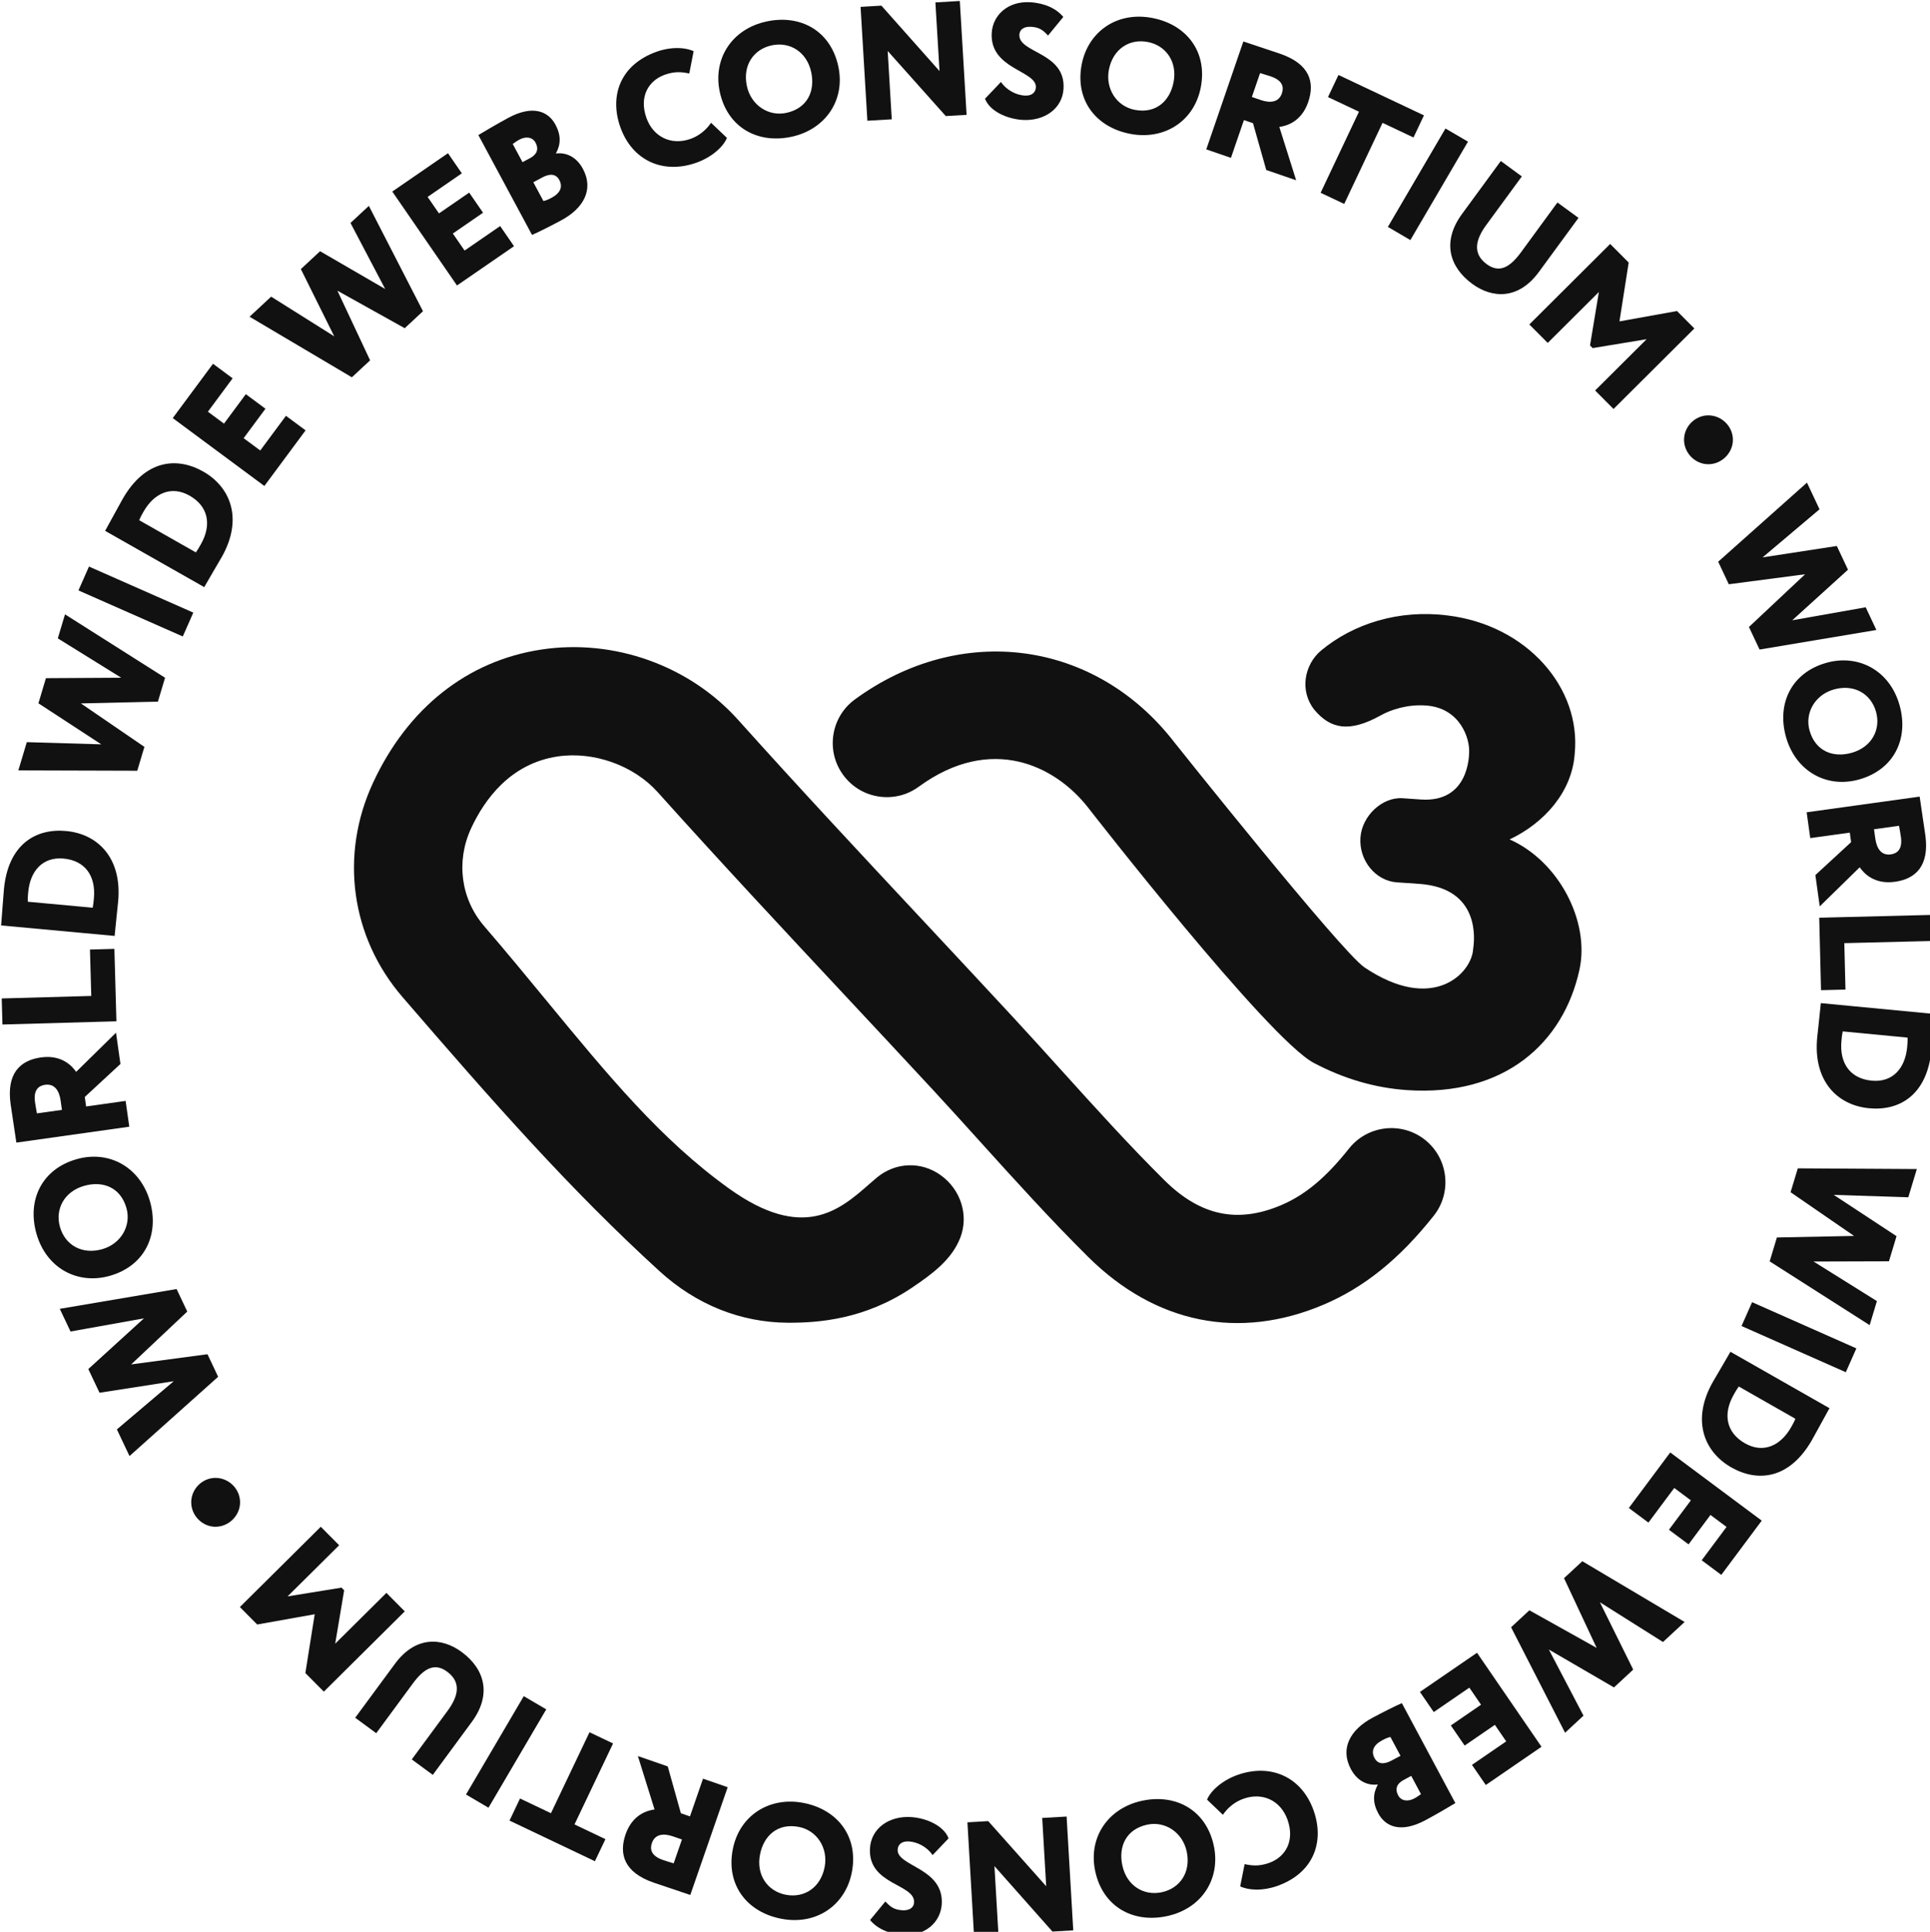 <?xml version="1.0" encoding="UTF-8" standalone="no"?>
<svg
   width="59.933"
   height="60"
   version="1.1"
   viewBox="0 0 44.95 45"
   id="svg102"
   xmlns="http://www.w3.org/2000/svg"
   xmlns:svg="http://www.w3.org/2000/svg">
  <defs
     id="defs106" />
  <g
     transform="matrix(0.201,0,0,0.201,-14.882,-13.285)"
     id="g6">
    <path
       d="M 239.154,198.187 C 236.448,196.039 232.497,196.495 230.349,199.202 227.688,202.556 225.272,204.575 222.517,205.75 217.436,207.912 213.129,206.999 208.965,202.874 204.885,198.832 200.91,194.428 197.053,190.159 195.166,188.07 193.276,185.978 191.362,183.91 188.091,180.378 184.803,176.859 181.518,173.337 L 181.228,173.027 C 174.083,165.379 166.697,157.47 159.573,149.526 153.923,143.225 145.195,140.104 136.798,141.366 128.216,142.65 121.276,148.142 117.255,156.829 113.381,165.194 114.692,174.7 120.673,181.636 131.194,193.838 140.069,203.927 150.464,213.415 154.715,217.293 159.859,219.357 165.337,219.385 168.89,219.403 174.247,219.002 179.711,215.323 182.103,213.712 184.332,212.055 185.312,209.527 186.309,206.94 185.378,203.965 183.042,202.288 180.775,200.656 177.8,200.771 175.638,202.567 175.366,202.793 175.07,203.055 174.745,203.337 171.349,206.312 167.122,210.015 158.505,203.829 150.611,198.159 144.498,190.727 137.415,182.121 135.106,179.317 132.718,176.416 130.165,173.452 127.438,170.289 126.849,165.937 128.627,162.091 130.179,158.743 133.175,154.579 138.656,153.76 142.81,153.136 147.465,154.795 150.244,157.892 157.428,165.906 164.87,173.877 172.067,181.581 175.439,185.19 178.811,188.803 182.166,192.426 184.046,194.455 185.901,196.509 187.784,198.595 191.739,202.971 195.826,207.494 200.143,211.773 207.937,219.497 217.624,221.453 227.434,217.279 232.145,215.267 236.193,211.999 240.169,206.988 242.313,204.286 241.86,200.338 239.154,198.187 Z"
       style="fill:#111111"
       id="path2" />
    <path
       d="M 248.96,163.375 C 253.012,161.454 256.199,157.838 256.502,153.451 257.273,145.835 251.003,138.547 241.779,137.42 236.116,136.702 230.861,138.379 227.137,141.465 225.146,143.122 224.609,146.187 226.335,148.349 228.221,150.598 230.397,150.992 233.958,149.036 235.234,148.311 237.152,147.707 239.262,147.854 243.241,148.129 244.381,151.714 244.269,153.343 244.252,153.583 244.276,159.135 238.672,158.748 L 236.559,158.601 C 234.205,158.441 231.851,160.641 231.677,163.159 231.489,165.837 233.449,168.177 235.886,168.348 L 238.484,168.526 C 245.633,169.021 244.887,175.089 244.737,176.058 244.597,178.848 240.12,183.58 232.134,178.199 229.424,176.376 210.098,152.101 210.098,152.101 200.941,140.262 185.381,138.177 173.103,147.146 171.753,148.133 170.864,149.587 170.606,151.244 170.351,152.896 170.752,154.553 171.739,155.902 172.726,157.252 174.18,158.141 175.833,158.399 177.496,158.657 179.146,158.253 180.496,157.266 188.872,151.146 196.338,154.793 200.177,159.759 200.177,159.759 220.926,186.447 226.268,189.275 229.735,191.109 233.355,192.169 237.033,192.424 248.325,193.205 255.202,186.984 257.057,178.461 258.274,172.875 254.661,165.893 248.96,163.375 Z"
       style="fill:#111111"
       id="path4" />
  </g>
  <g
     aria-label="WORLD WIDE WEB CONSORTIUM"
     transform="matrix(0.201,0,0,0.201,-14.882,-13.285)"
     id="g100">
    <path
       id="polygon8"
       style="fill:#111111"
       d="M 85.572,227.5 94.17,226.163 87.583,231.749 89.046,234.836 99.316,225.649 98.081,223.037 89.239,224.216 95.737,218.091 94.502,215.48 80.966,217.775 82.211,220.403 90.721,218.877 84.272,224.754 Z" />
    <path
       d="M 86.764,213.949 C 90.817,212.795 92.518,209.187 91.417,205.318 90.313,201.449 86.766,199.335 82.914,200.434 78.863,201.588 77.161,205.195 78.263,209.063 79.417,213.116 83.077,215.001 86.764,213.949 Z M 80.988,208.289 C 80.404,206.234 81.47,204.184 83.794,203.521 85.938,202.91 88.003,203.678 88.691,206.094 89.27,208.128 88.066,210.24 85.886,210.861 83.56,211.525 81.588,210.396 80.988,208.289 Z"
       style="fill:#111111"
       id="path10" />
    <path
       d="M 88.597,193.678 84.019,194.324 83.864,193.222 87.995,189.398 87.483,185.774 82.862,190.313 C 82.407,189.653 81.206,188.296 78.778,188.64 76.366,188.98 74.77,190.5 75.272,194.069 75.324,194.444 75.834,197.783 75.937,198.512 L 89.019,196.669 88.597,193.678 Z M 78.318,195.126 C 78.212,194.513 78.16,194.274 78.097,193.822 77.895,192.385 78.532,191.913 79.262,191.811 80.365,191.656 80.903,192.495 81.064,193.635 L 81.217,194.718 Z"
       style="fill:#111111"
       id="path12" />
    <path
       id="polygon14"
       style="fill:#111111"
       d="M 84.615,181.515 74.239,181.805 74.323,184.825 87.529,184.453 87.294,176.058 84.464,176.138 Z" />
    <path
       d="M 87.354,174.239 C 87.47,172.98 87.666,171.253 87.731,170.557 88.194,165.538 85.382,162.736 81.698,162.4 78.202,162.075 74.977,163.92 74.493,169.183 74.413,170.047 74.254,172.383 74.19,173.079 L 74.166,173.343 87.325,174.558 87.354,174.239 Z M 84.921,170.203 C 84.881,170.635 84.856,170.899 84.782,171.29 L 77.263,170.596 C 77.24,170.215 77.279,169.801 77.31,169.481 77.534,167.037 78.978,165.371 81.403,165.593 83.904,165.826 85.16,167.608 84.921,170.203 Z"
       style="fill:#111111"
       id="path16" />
    <path
       id="polygon18"
       style="fill:#111111"
       d="M 78.492,147.6 85.777,152.357 77.146,152.102 76.166,155.374 89.945,155.415 90.772,152.65 83.412,147.613 92.338,147.405 93.166,144.64 81.573,137.291 80.739,140.075 88.085,144.635 79.362,144.687 Z" />
    <path
       id="rect20"
       style="fill:#111111"
       transform="rotate(-66.182,89.785,135.804)"
       d="M 88.274,129.196 H 91.296 V 142.411 H 88.274 Z" />
    <path
       d="M 97.864,133.86 C 98.49,132.76 99.38,131.269 99.726,130.661 102.214,126.279 100.804,122.569 97.586,120.742 94.534,119.01 90.838,119.362 88.229,123.958 87.798,124.713 86.693,126.777 86.348,127.382 L 86.218,127.613 97.707,134.138 97.864,133.86 Z M 96.737,130.114 90.171,126.384 C 90.306,126.03 90.513,125.668 90.671,125.39 91.884,123.257 93.885,122.33 96.002,123.534 98.186,124.774 98.594,126.917 97.308,129.182 97.095,129.559 96.965,129.788 96.737,130.114 Z"
       style="fill:#111111"
       id="path22" />
    <path
       id="polygon24"
       style="fill:#111111"
       d="M 100.995,109.937 98.72,108.252 94.056,114.547 104.671,122.415 109.449,115.969 107.174,114.283 104.195,118.301 102.27,116.875 104.798,113.462 102.524,111.775 99.993,115.189 98.129,113.806 Z" />
    <path
       id="polygon26"
       style="fill:#111111"
       d="M 108.901,97.277 112.768,105.07 105.457,100.474 102.956,102.8 114.811,109.819 116.925,107.854 113.135,99.782 120.936,104.13 123.051,102.161 116.781,89.954 114.652,91.931 118.671,99.586 111.128,95.208 Z" />
    <path
       id="polygon28"
       style="fill:#111111"
       d="M 127.553,86.181 125.946,83.85 119.494,88.293 126.993,99.179 133.601,94.627 131.994,92.292 127.873,95.132 126.511,93.158 130.01,90.747 128.405,88.415 124.906,90.826 123.588,88.915 Z" />
    <path
       d="M 139.082,91.622 C 141.611,90.263 142.891,88.097 141.577,85.653 140.771,84.155 139.502,83.746 138.484,83.885 L 138.465,83.852 C 139.027,82.822 139.054,81.757 138.402,80.542 137.534,78.931 135.716,78.258 132.94,79.75 131.675,80.431 130.098,81.364 129.468,81.745 L 135.687,93.318 C 136.404,93.018 137.97,92.219 139.082,91.622 Z M 138.844,86.948 C 139.265,87.731 138.99,88.456 137.959,89.01 137.46,89.279 137.217,89.345 137.007,89.394 L 135.837,87.215 136.868,86.662 C 137.732,86.197 138.451,86.217 138.844,86.948 Z M 134.584,84.888 133.45,82.777 C 133.731,82.583 133.913,82.442 134.245,82.264 134.894,81.913 135.715,81.923 136.09,82.621 136.546,83.47 136.149,84.048 135.467,84.414 Z"
       style="fill:#111111"
       id="path30" />
    <path
       d="M 154.728,84.95 C 156.417,84.353 157.823,83.175 158.272,82.073 L 156.431,80.323 C 155.816,81.243 154.938,81.873 154.049,82.191 151.808,82.982 149.724,81.96 148.941,79.754 148.072,77.299 149.168,75.428 151.092,74.748 152.267,74.331 153.086,74.443 153.907,74.611 L 154.412,72.028 C 153.407,71.563 151.8,71.494 150.146,72.08 145.859,73.599 144.65,77.251 145.918,80.826 147.294,84.704 150.869,86.32 154.728,84.95 Z"
       style="fill:#111111"
       id="path32" />
    <path
       d="M 165.732,81.949 C 169.665,81.111 172.013,77.716 171.179,73.8 170.302,69.682 166.819,67.739 162.886,68.578 158.767,69.454 156.641,72.974 157.437,76.725 158.315,80.844 161.797,82.786 165.732,81.949 Z M 163.476,71.346 C 165.564,70.902 167.537,72.105 168.04,74.469 168.504,76.649 167.598,78.655 165.142,79.177 163.073,79.618 161.049,78.273 160.579,76.057 160.075,73.693 161.332,71.803 163.476,71.346 Z"
       style="fill:#111111"
       id="path34" />
    <path
       id="polygon36"
       style="fill:#111111"
       d="M 186.041,79.403 185.255,66.207 182.427,66.375 182.903,74.331 176.169,66.748 173.756,66.892 174.544,80.087 177.37,79.92 176.898,72.002 183.629,79.545 Z" />
    <path
       d="M 192.758,77.171 C 191.835,77.109 190.714,76.602 190.023,75.592 L 188.176,77.534 C 188.723,78.988 190.727,79.875 192.498,79.99 195.042,80.155 197.122,78.702 197.271,76.404 197.55,72.108 192.015,72.278 192.158,70.093 192.196,69.491 192.71,69.145 193.539,69.201 194.518,69.262 194.931,69.631 195.478,70.214 L 197.245,68.059 C 196.474,67.12 195.153,66.467 193.459,66.356 190.821,66.186 189.086,67.85 188.955,69.885 188.679,74.142 194.195,74.255 194.067,76.232 194.027,76.855 193.548,77.221 192.758,77.171 Z"
       style="fill:#111111"
       id="path38" />
    <path
       d="M 204.964,81.6 C 208.912,82.375 212.403,80.169 213.172,76.239 213.979,72.106 211.538,68.954 207.588,68.182 203.455,67.371 200.117,69.781 199.382,73.542 198.573,77.676 201.017,80.828 204.963,81.6 Z M 202.532,74.16 C 202.997,71.787 204.894,70.541 207.045,70.963 209.14,71.372 210.485,73.252 210.021,75.625 209.594,77.81 207.973,79.304 205.508,78.82 203.433,78.414 202.098,76.383 202.532,74.16 Z"
       style="fill:#111111"
       id="path40" />
    <path
       d="M 218.174,80.012 219.227,80.372 220.762,85.794 224.226,86.985 222.277,80.804 C 223.074,80.696 224.827,80.24 225.625,77.917 226.416,75.612 225.785,73.498 222.372,72.325 222.015,72.204 218.806,71.141 218.108,70.902 L 213.812,83.406 216.671,84.388 218.174,80.012 Z M 220.047,74.564 C 220.642,74.748 220.881,74.811 221.308,74.956 222.685,75.428 222.815,76.213 222.575,76.911 222.213,77.964 221.22,78.061 220.132,77.688 L 219.095,77.332 Z"
       style="fill:#111111"
       id="path42" />
    <path
       id="polygon44"
       style="fill:#111111"
       d="M 237.825,82.027 239.035,79.464 229.129,74.781 227.916,77.345 231.505,79.039 227.062,88.436 229.796,89.727 234.237,80.332 Z" />
    <path
       id="rect46"
       style="fill:#111111"
       transform="rotate(-59.663,239.495,87.451)"
       d="M 232.888,85.941 H 246.103 V 88.961 H 232.888 Z" />
    <path
       d="M 244.645,99.001 C 246.932,100.674 249.973,100.865 252.358,97.603 L 256.942,91.345 254.503,89.56 250.279,95.333 C 249.029,97.039 247.797,97.798 246.318,96.716 244.613,95.467 245.033,93.835 246.25,92.174 L 250.377,86.538 247.939,84.754 243.435,90.907 C 241.149,94.031 241.904,96.994 244.645,99.001 Z"
       style="fill:#111111"
       id="path48" />
    <path
       id="polygon50"
       style="fill:#111111"
       d="M 268.356,102.14 261.689,103.34 262.758,96.52 260.613,94.365 251.247,103.696 253.378,105.834 259.306,99.931 258.278,106.126 258.585,106.435 264.837,105.404 258.868,111.348 261.002,113.49 270.369,104.161 Z" />
    <path
       id="polygon52"
       style="fill:#111111"
       d="M 286.875,129.368 278.275,130.689 284.872,125.117 283.416,122.026 273.129,131.192 274.359,133.804 283.201,132.645 276.692,138.756 277.923,141.37 291.459,139.103 290.222,136.472 281.708,137.979 288.17,132.119 Z" />
    <path
       d="M 285.65,142.911 C 281.601,144.061 279.894,147.662 280.993,151.529 282.09,155.398 285.631,157.512 289.481,156.42 293.532,155.271 295.236,151.668 294.139,147.801 292.992,143.752 289.336,141.867 285.65,142.911 Z M 291.416,148.573 C 291.997,150.625 290.932,152.675 288.606,153.334 286.464,153.942 284.402,153.173 283.716,150.757 283.14,148.723 284.346,146.615 286.525,145.998 288.849,145.338 290.817,146.466 291.416,148.573 Z"
       style="fill:#111111"
       id="path54" />
    <path
       d="M 283.796,163.222 288.378,162.587 288.531,163.691 284.39,167.506 284.895,171.134 289.527,166.603 C 289.98,167.263 291.18,168.622 293.611,168.285 296.024,167.949 297.624,166.43 297.128,162.858 297.078,162.485 296.572,159.142 296.474,158.413 L 283.38,160.23 283.796,163.222 Z M 294.082,161.794 C 294.188,162.408 294.24,162.65 294.302,163.097 294.5,164.538 293.861,165.007 293.132,165.111 292.028,165.264 291.494,164.423 291.334,163.281 L 291.185,162.197 294.082,161.794 Z"
       style="fill:#111111"
       id="path56" />
    <path
       id="polygon58"
       style="fill:#111111"
       d="M 287.743,175.396 298.121,175.14 298.044,172.119 284.836,172.449 285.044,180.845 287.877,180.775 Z" />
    <path
       d="M 285.022,182.346 284.99,182.665 C 284.871,183.926 284.667,185.651 284.6,186.349 284.122,191.368 286.926,194.18 290.612,194.53 294.11,194.865 297.34,193.029 297.843,187.765 297.925,186.9 298.091,184.563 298.157,183.868 L 298.183,183.604 285.022,182.346 Z M 295.024,187.458 C 294.792,189.903 293.342,191.566 290.918,191.333 288.417,191.094 287.163,189.306 287.412,186.713 287.453,186.279 287.478,186.015 287.554,185.623 L 295.073,186.343 C 295.094,186.723 295.055,187.137 295.024,187.458 Z"
       style="fill:#111111"
       id="path60" />
    <path
       id="polygon62"
       style="fill:#111111"
       d="M 293.794,209.355 286.516,204.568 295.156,204.849 296.146,201.576 282.354,201.494 281.517,204.261 288.87,209.325 279.931,209.506 279.094,212.274 290.68,219.665 291.52,216.879 284.181,212.292 292.915,212.266 Z" />
    <path
       id="rect64"
       style="fill:#111111"
       transform="rotate(-66.098,282.487,221.063)"
       d="M 280.977,214.455 H 283.998 V 227.671 H 280.977 Z" />
    <path
       d="M 274.389,223.03 C 273.762,224.129 272.87,225.618 272.523,226.227 270.027,230.605 271.433,234.317 274.647,236.149 277.697,237.888 281.396,237.541 284.011,232.948 284.44,232.191 285.551,230.131 285.896,229.523 L 286.03,229.293 274.547,222.751 Z M 275.512,226.776 282.073,230.515 C 281.934,230.872 281.727,231.233 281.569,231.513 280.354,233.644 278.351,234.567 276.236,233.361 274.054,232.118 273.648,229.973 274.937,227.71 275.152,227.333 275.283,227.102 275.512,226.776 Z"
       style="fill:#111111"
       id="path66" />
    <path
       id="polygon68"
       style="fill:#111111"
       d="M 271.218,246.915 273.49,248.607 278.176,242.321 267.573,234.42 262.775,240.856 265.046,242.548 268.038,238.535 269.963,239.971 267.422,243.376 269.694,245.07 272.235,241.661 274.097,243.051 Z" />
    <path
       id="polygon70"
       style="fill:#111111"
       d="M 263.282,259.584 259.422,251.78 266.733,256.388 269.239,254.064 257.386,247.026 255.267,248.989 259.049,257.07 251.251,252.712 249.131,254.677 255.387,266.901 257.52,264.924 253.509,257.261 261.054,261.651 Z" />
    <path
       id="polygon72"
       style="fill:#111111"
       d="M 244.598,270.626 246.2,272.959 252.656,268.528 245.183,257.634 238.568,262.172 240.17,264.506 244.294,261.677 245.649,263.654 242.149,266.058 243.751,268.39 247.252,265.988 248.567,267.903 Z" />
    <path
       d="M 233.078,265.164 C 230.549,266.516 229.265,268.68 230.573,271.126 231.374,272.622 232.644,273.037 233.663,272.898 L 233.68,272.931 C 233.118,273.96 233.087,275.026 233.738,276.239 234.6,277.853 236.419,278.53 239.198,277.043 240.463,276.368 242.041,275.437 242.673,275.055 L 236.476,263.473 C 235.758,263.774 234.192,264.567 233.078,265.164 Z M 233.307,269.835 C 232.891,269.052 233.165,268.328 234.197,267.776 234.696,267.507 234.939,267.443 235.15,267.394 L 236.315,269.574 235.284,270.126 C 234.418,270.588 233.699,270.567 233.307,269.835 Z M 237.561,271.903 238.691,274.018 C 238.41,274.212 238.228,274.353 237.896,274.528 237.247,274.875 236.426,274.866 236.053,274.167 235.6,273.318 235.996,272.74 236.681,272.376 Z"
       style="fill:#111111"
       id="path74" />
    <path
       d="M 217.452,271.785 C 215.761,272.379 214.354,273.556 213.902,274.656 L 215.739,276.409 C 216.356,275.493 217.235,274.863 218.127,274.55 220.369,273.759 222.452,274.786 223.23,276.994 224.094,279.45 222.99,281.321 221.067,281.998 219.894,282.41 219.075,282.3 218.255,282.128 L 217.742,284.709 C 218.747,285.176 220.352,285.251 222.008,284.668 226.3,283.156 227.515,279.506 226.255,275.928 224.889,272.048 221.317,270.425 217.452,271.785 Z"
       style="fill:#111111"
       id="path76" />
    <path
       d="M 206.404,274.778 C 202.468,275.607 200.114,279.001 200.938,282.918 201.808,287.04 205.288,288.991 209.226,288.16 213.347,287.292 215.482,283.774 214.69,280.019 213.822,275.899 210.342,273.95 206.404,274.778 Z M 208.641,285.388 C 206.553,285.827 204.578,284.623 204.082,282.257 203.622,280.075 204.53,278.069 206.989,277.551 209.06,277.114 211.08,278.464 211.549,280.683 212.047,283.048 210.785,284.935 208.641,285.388 Z"
       style="fill:#111111"
       id="path78" />
    <path
       id="polygon80"
       style="fill:#111111"
       d="M 198.399,289.802 197.629,276.614 194.803,276.777 195.265,284.692 188.547,277.145 186.137,277.284 186.906,290.473 189.733,290.309 189.268,282.359 195.987,289.942 Z" />
    <path
       d="M 179.366,279.499 C 180.289,279.56 181.41,280.072 182.101,281.083 L 183.953,279.143 C 183.406,277.685 181.402,276.795 179.63,276.677 177.085,276.505 175.001,277.958 174.848,280.257 174.561,284.557 180.102,284.393 179.954,286.582 179.914,287.184 179.399,287.53 178.567,287.474 177.59,287.408 177.177,287.04 176.63,286.455 L 174.858,288.608 C 175.629,289.55 176.948,290.206 178.644,290.321 181.282,290.494 183.023,288.833 183.16,286.797 183.445,282.536 177.922,282.413 178.054,280.433 178.095,279.811 178.573,279.447 179.366,279.499 Z"
       style="fill:#111111"
       id="path82" />
    <path
       d="M 167.167,275.04 C 163.222,274.264 159.728,276.463 158.954,280.389 158.14,284.52 160.579,287.674 164.526,288.451 168.655,289.267 171.996,286.865 172.737,283.106 173.553,278.975 171.114,275.817 167.167,275.04 Z M 169.589,282.484 C 169.122,284.855 167.221,286.098 165.072,285.674 162.979,285.261 161.638,283.382 162.104,281.011 162.535,278.824 164.156,277.334 166.619,277.819 168.695,278.228 170.026,280.261 169.589,282.484 Z"
       style="fill:#111111"
       id="path84" />
    <path
       d="M 153.987,276.597 152.933,276.231 151.414,270.807 147.953,269.607 149.885,275.795 C 149.09,275.899 147.336,276.35 146.53,278.667 145.732,280.971 146.358,283.086 149.766,284.268 150.123,284.392 153.329,285.463 154.025,285.704 L 158.357,273.216 155.5,272.225 Z M 152.098,282.04 C 151.503,281.852 151.265,281.79 150.838,281.641 149.462,281.163 149.335,280.381 149.576,279.686 149.941,278.631 150.932,278.537 152.022,278.914 L 153.058,279.273 152.098,282.04 Z"
       style="fill:#111111"
       id="path86" />
    <path
       id="polygon88"
       style="fill:#111111"
       d="M 142.346,266.844 137.879,276.229 134.295,274.523 133.079,277.083 142.972,281.793 144.192,279.235 140.608,277.529 145.076,268.144 Z" />
    <path
       id="rect90"
       style="fill:#111111"
       transform="rotate(-59.576,132.685,269.127)"
       d="M 126.076,267.617 H 139.294 V 270.638 H 126.076 Z" />
    <path
       d="M 127.525,257.536 C 125.242,255.857 122.2,255.658 119.803,258.914 L 115.198,265.164 117.633,266.957 121.878,261.191 C 123.132,259.488 124.369,258.733 125.844,259.82 127.549,261.075 127.12,262.706 125.9,264.364 L 121.753,269.994 124.189,271.785 128.714,265.639 C 131.011,262.52 130.262,259.554 127.525,257.536 Z"
       style="fill:#111111"
       id="path92" />
    <path
       id="polygon94"
       style="fill:#111111"
       d="M 103.841,254.358 110.505,253.169 109.423,259.985 111.563,262.14 120.941,252.835 118.813,250.692 112.88,256.581 113.917,250.393 113.612,250.086 107.363,251.1 113.337,245.174 111.209,243.031 101.835,252.335 Z" />
    <path
       d="M 99.008,237.367 C 97.479,237.367 96.196,238.65 96.196,240.198 96.196,241.727 97.479,243.031 99.008,243.031 100.556,243.031 101.858,241.727 101.858,240.198 101.858,238.65 100.556,237.367 99.008,237.367 Z"
       style="fill:#111111"
       id="path96" />
    <path
       d="M 269.172,117.062 C 269.172,118.591 270.456,119.894 271.985,119.894 273.532,119.894 274.835,118.591 274.835,117.062 274.835,115.514 273.532,114.231 271.985,114.231 270.456,114.231 269.172,115.514 269.172,117.062 Z"
       style="fill:#111111"
       id="path98" />
  </g>
</svg>
